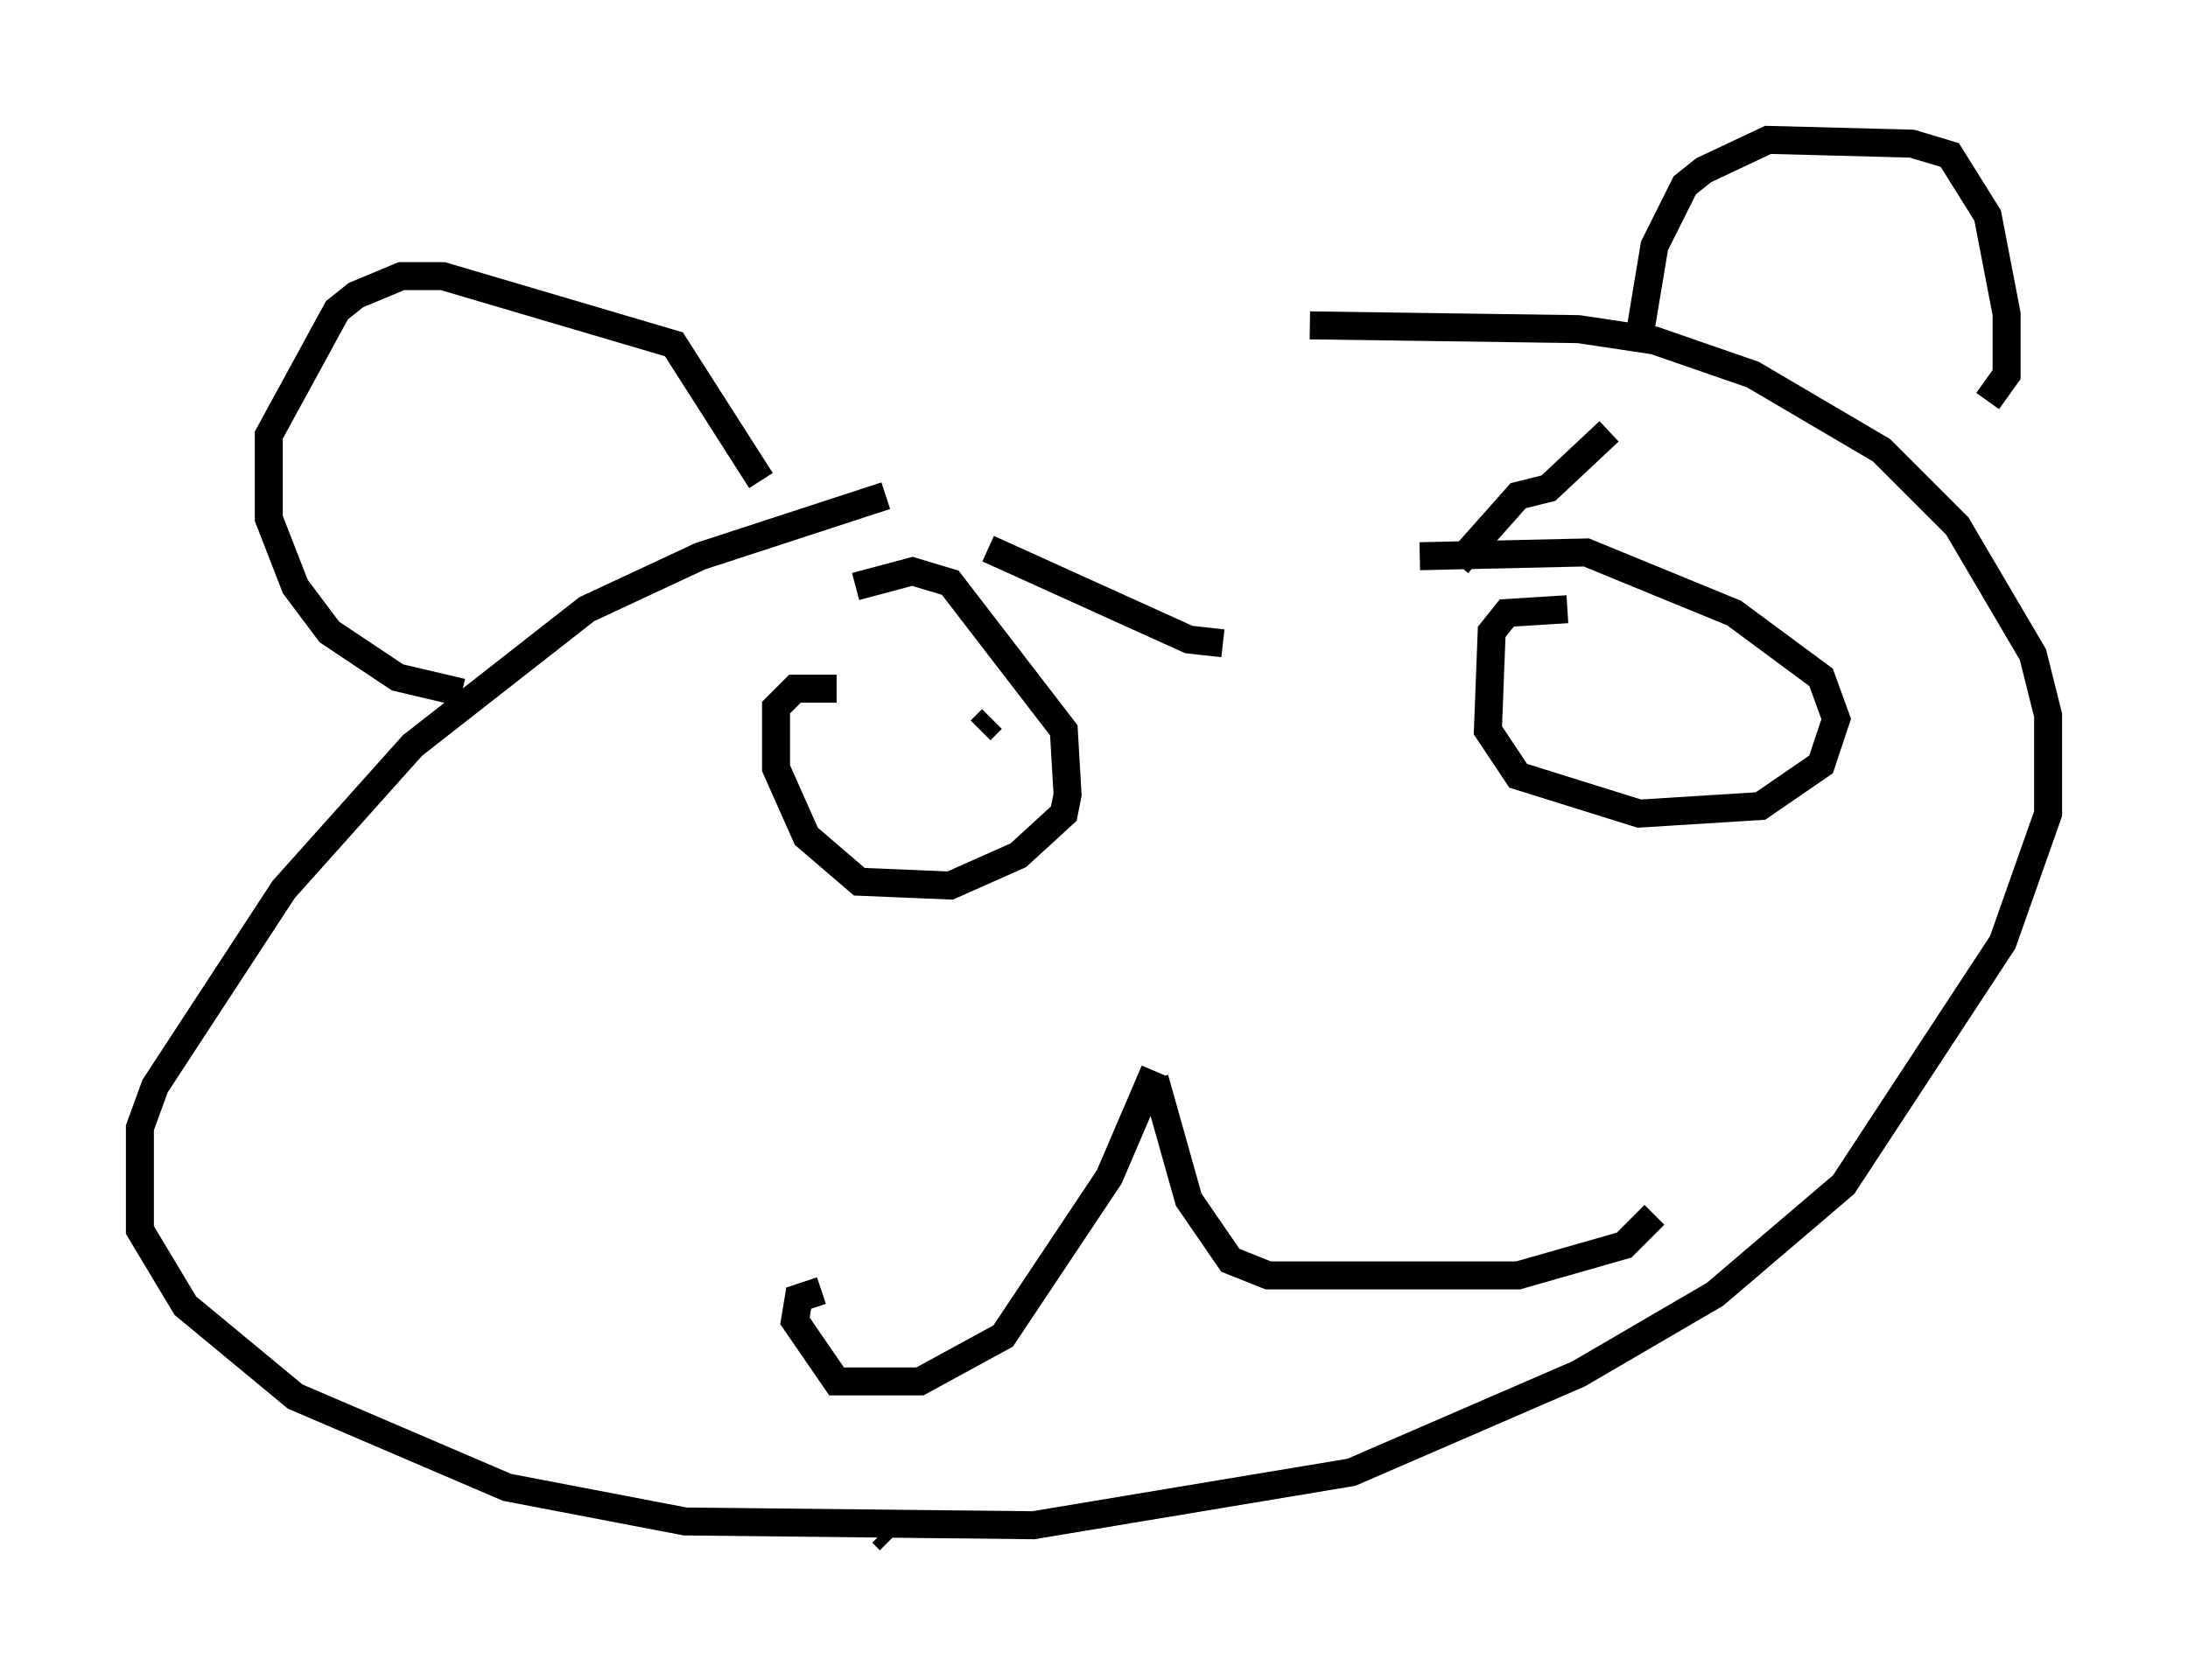 <?xml version="1.0" encoding="utf-8" ?>
<svg baseProfile="full" height="60.067" version="1.1" width="78.2" xmlns="http://www.w3.org/2000/svg" xmlns:ev="http://www.w3.org/2001/xml-events" xmlns:xlink="http://www.w3.org/1999/xlink"><defs /><rect fill="white" height="60.067" width="78.2" x="0" y="0" /><path d="M38.559, 16.908 m-6.901, 0.812 l-6.631, 2.165 -4.059, 1.894 l-6.225, 4.871 -4.601, 5.142 l-4.601, 7.036 -0.541, 1.488 l0.0, 3.654 1.624, 2.706 l3.924, 3.248 7.578, 3.248 l6.36, 1.218 12.449, 0.135 l11.367, -1.894 8.119, -3.518 l4.871, -2.842 4.601, -3.924 l5.683, -8.66 1.624, -4.601 l0.0, -3.518 -0.541, -2.165 l-2.706, -4.601 -2.706, -2.706 l-4.601, -2.706 -3.518, -1.218 l-2.706, -0.406 -9.607, -0.135 m-5.548, 26.657 l-1.624, 3.789 -3.789, 5.683 l-2.977, 1.624 -2.977, 0.0 l-1.488, -2.165 0.135, -0.812 l0.812, -0.271 m11.908, -7.578 l1.218, 4.33 1.488, 2.165 l1.353, 0.541 8.931, 0.0 l3.789, -1.083 1.083, -1.083 m-29.228, -18.809 l-1.488, 0.0 -0.677, 0.677 l0.0, 2.165 1.083, 2.436 l1.894, 1.624 3.248, 0.135 l2.436, -1.083 1.624, -1.488 l0.135, -0.677 -0.135, -2.3 l-4.059, -5.277 -1.353, -0.406 l-2.03, 0.541 m25.44, 0.812 l-2.165, 0.135 -0.541, 0.677 l-0.135, 3.518 1.083, 1.624 l4.33, 1.353 4.33, -0.271 l2.165, -1.488 0.541, -1.624 l-0.541, -1.488 -3.112, -2.3 l-5.277, -2.165 -5.954, 0.135 m-15.291, 5.819 l-0.406, 0.406 m25.71, -1.353 l0.0, 0.0 m-2.165, -0.812 l0.0, 0.0 m-23.274, -4.33 l7.172, 3.248 1.218, 0.135 m13.802, -7.578 l-2.165, 2.03 -1.083, 0.271 l-2.165, 2.436 m-20.297, 34.912 l-0.271, -0.271 m-15.02, -30.04 l-2.3, -0.541 -2.436, -1.624 l-1.218, -1.624 -0.947, -2.436 l0.0, -2.977 2.436, -4.465 l0.677, -0.541 1.624, -0.677 l1.488, 0.0 8.254, 2.436 l3.112, 4.871 m31.393, -5.142 l0.541, -3.248 1.083, -2.165 l0.677, -0.541 2.3, -1.083 l5.142, 0.135 1.353, 0.406 l1.353, 2.165 0.677, 3.518 l0.0, 2.165 -0.677, 0.947 " fill="none" stroke="black" stroke-width="1" /></svg>